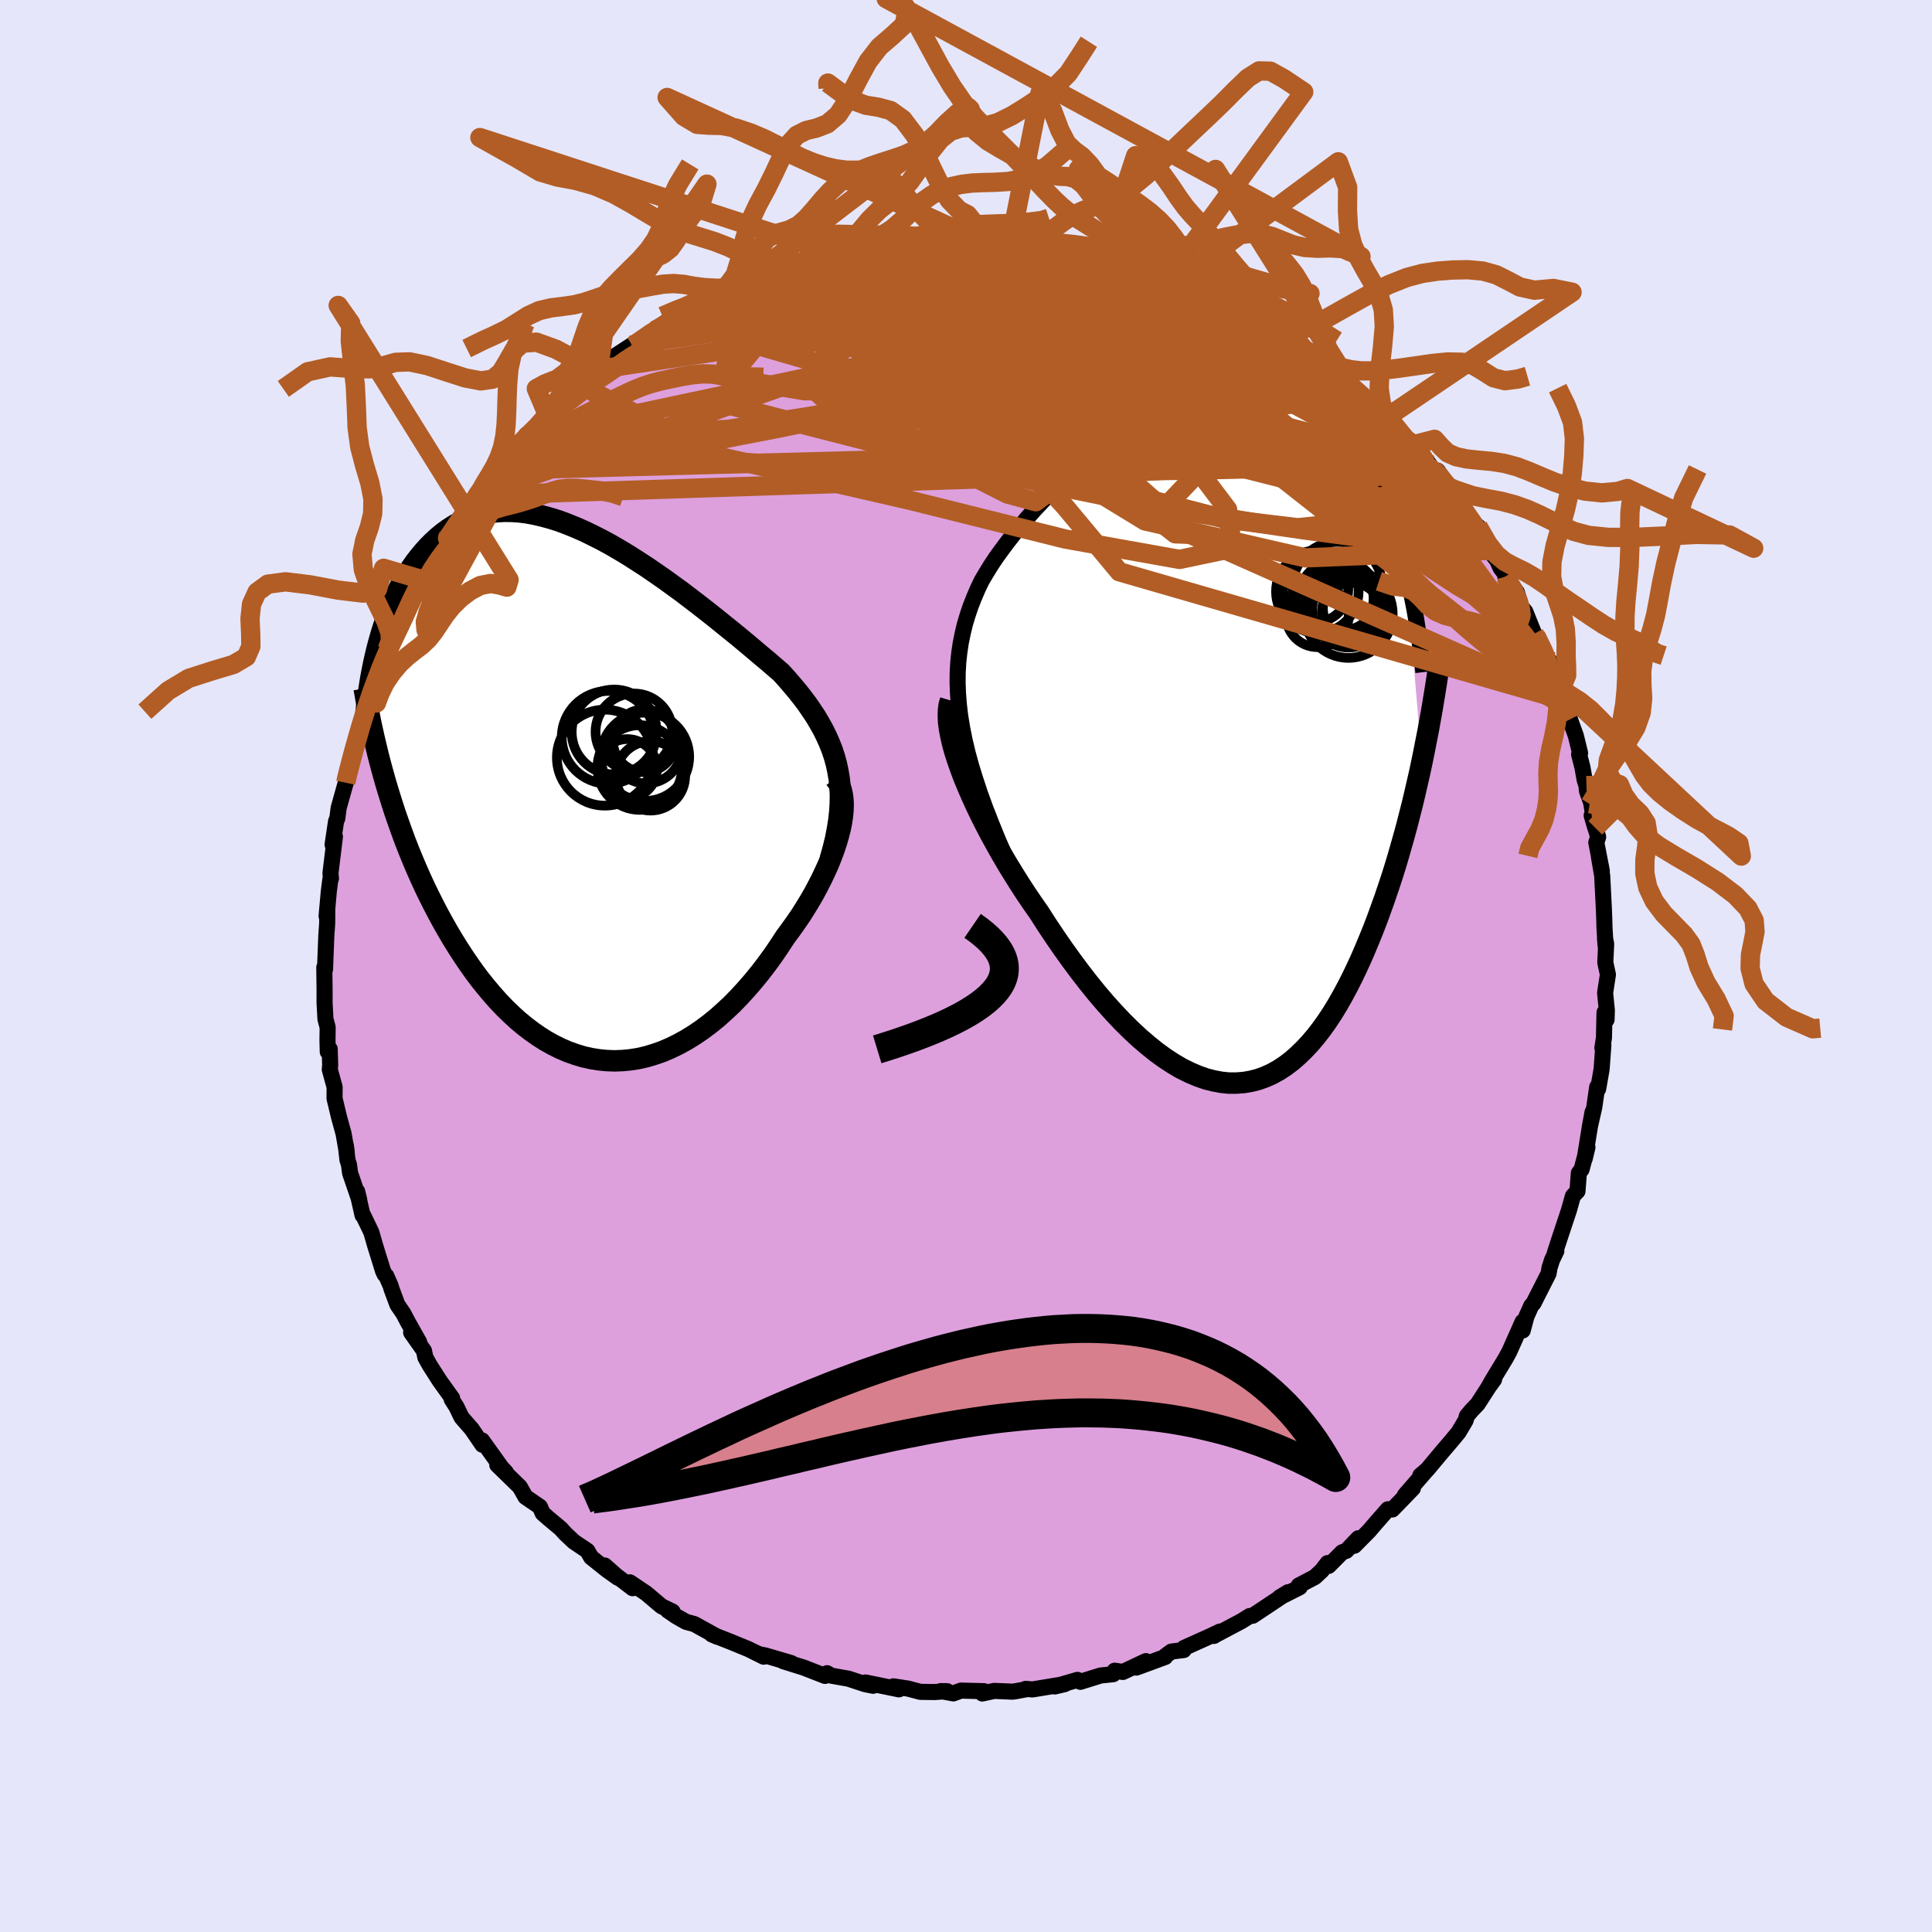 <svg xmlns="http://www.w3.org/2000/svg" width="500" height="500" viewBox="-100 -100 200 200"><defs><clipPath id="c"><path d="m25.95-2.28-.16-.76-.2-.74-.24-.73-.28-.71-.31-.7-.34-.69-.38-.68-.4-.68-.44-.66-.46-.67-.49-.65-.52-.66-.54-.64-.56-.65-.58-.64-.65-.56-.67-.58-.71-.59-.73-.62-.75-.63-.78-.65-.81-.66-.82-.66-.84-.68-.86-.68-.87-.68-.89-.68-.89-.68-.91-.66-.91-.66-.92-.64-.92-.63-.93-.6-.92-.59-.93-.56-.91-.53-.92-.5-.91-.46-.9-.44-.89-.39-.88-.36-.86-.32-.86-.27-.84-.23-.82-.19-.81-.15-.79-.1-.77-.05-.76-.01-.73.04-.71.08-.7.13-.67.17-.65.21-.63.25-.61.29-.58.33-.57.37-.54.4-.52.43-.5.46-.48.48-.46.51-.45.54-.42.54-.4.57-.39.6-.37.61-.36.64-.33.66-.32.68-.3.69-.29.72-.27.73-.25.74-.24.75-.22.77-.21.78-.19.79 1.1 13.26.3.99.31.99.32.99.34.98.35.98.36.98.38.97.39.96.41.96.42.95.43.94.45.92.46.92.47.9.49.9.5.88.52.88.54.87.55.85.57.84.58.82.6.8.62.77.63.75.64.72.66.69.68.66.69.63.7.58.72.55.73.51.74.47.75.42.77.38.77.33.79.28.79.24.8.18.81.13.81.08.82.03.82-.03.83-.08.82-.13.83-.19.83-.25.83-.29.82-.35.82-.4.82-.45.81-.5.81-.55.79-.59.79-.64.77-.69.77-.72.75-.77.73-.8.72-.83.71-.87.68-.89.67-.92.64-.94.62-.95.54-.73.52-.73.51-.74.48-.76.46-.75.44-.76.41-.77.39-.76.36-.76.34-.75.3-.75.28-.74.24-.72.21-.71.18-.7"/></clipPath><clipPath id="b"><path d="m-25.59-1.42-.2-1.22-.14-1.18-.09-1.15-.04-1.11.01-1.07.06-1.05.11-1.02.15-1 .2-.98.23-.96.28-.93.31-.92.36-.91.38-.89.42-.87.45-.76.48-.78.53-.8.58-.8.61-.82.65-.83.69-.84.72-.84.75-.85.79-.84.81-.84.83-.84.86-.82.88-.81.9-.8.91-.77.93-.76.93-.72.95-.7.95-.66.95-.63.96-.59.96-.55.95-.51.95-.46.94-.42.94-.36.93-.32.91-.26.91-.21.89-.15.87-.1.86-.05.84.01.82.07.81.11.78.18.76.22.74.28.72.33.7.38.67.42.65.47.63.51.61.55.59.58.56.62.55.65.52.68.51.69.48.73.47.75.45.79.43.82.41.84.4.87.37.89.36.91.35.94.32.95.31.98.3.99.27 1 .27 1.02 1.69 20.05-.23 1.08-.25 1.09-.25 1.09-.26 1.09-.28 1.1-.28 1.1-.3 1.1-.31 1.09-.31 1.09-.33 1.09-.34 1.08-.36 1.08-.36 1.06-.38 1.06-.38 1.05-.4 1.04-.42 1.04-.43 1.03-.44 1.02-.46 1-.47.98-.49.96-.5.93-.52.91-.53.87-.55.83-.57.8-.58.75-.6.71-.62.66-.63.61-.64.56-.67.51-.67.44-.7.39-.71.32-.72.26-.74.19-.75.13-.77.06h-.78l-.79-.08-.8-.15-.82-.21-.82-.29-.84-.36-.85-.42-.85-.5-.86-.56-.87-.63-.87-.7-.88-.75-.88-.82-.89-.88-.88-.93-.89-.99-.88-1.03-.88-1.09-.87-1.12-.87-1.17-.86-1.2-.85-1.23-.84-1.26-.82-1.28-.68-.97-.67-.99-.65-1-.64-1.02-.62-1.01-.6-1.02-.58-1.03-.56-1.02-.53-1.01-.51-1.01-.48-1-.45-.99-.42-.97-.39-.94-.35-.93"/></clipPath><filter id="a"><feTurbulence baseFrequency=".05" numOctaves="3" result="noise" type="noise"/><feDisplacementMap in="SourceGraphic" in2="noise" scale="2"/></filter></defs><rect width="100%" height="100%" x="-100" y="-100" fill="#E6E6FA"/><path fill="plum" stroke="#000" stroke-linejoin="round" stroke-width="1.667" d="m66.18-.37.27 1.26-.29 1.9.18 1.79-.03.98-.21-.75-.06 2.61-.16 1.06.1-.3-.18 2.48-.36 2.07-.1-.2-.3 2.08-.47 2.08.29-1.56-.29 1.6-.52 3.21.28-1.17-.6 2.27-.29.4-.14 1.87-.47.5-.42 1.49-.87 2.62-.44 1.34-.16.51.17-.26-.44.91-.27.85-.09.56-1.56 3.08-.23.25-.5 1.11-.39 1.46-.01-.9-1.38 3.1-.4.73-1.34 2.21-.42.74.59-.81-.23.26-1.47 2.28-.63.66-.49.58-.13.46-.73 1.23-.77.93-1 1.17-1.47 1.76-.72.61.66-.56-2.26 2.6.83-.71-2.12 2.19-.47-.02-1.35 1.54-.58.68-1.53 1.55.4-.77-1.24 1.3-.43.15-1.4 1.41-.11-.29-.61.79-.71.66-1.66.87.1.18-2.1 1.06.88-.54-1.02.68-2.63 1.75-.31.03-.87.54-2.85 1.51.02.01.61-.45-.92.44-2.8 1.26-.02.21-1.28.16-.61.45-.03.11-2.99 1.1.99-.67-2.38 1.12-.85-.13-.15.36-1.31.14-2.09.65-.3-.2-2.34.68 1.02-.24-3.34.55-.7-.06-.03.06-1.1.2-.26.03-1.86-.08-1.24.27.17-.24-2.38-.06-.79.29-1.29-.24.64.01-1.29.09-1.48-.02-1.29-.34-1.49-.23.57.31-3.46-.71.78.34-.81-.16-1.73-.57-1.81-.32-.41-.25-.21.28-2.21-.86-2.14-.67.85.2-2.66-.78-.69-.14-.57-.27 1.07.53-1.57-.78-1.9-.78-1.91-.75.58.25-2.39-1.32-.86-.23-1-.57-.89-.61.5.12-1.14-.55-1.57-1.33-1.71-1.15.29.61-1.69-1.29-1.2-1.06 1.37 1.27-1.14-.81-1.64-1.31-.38-.67-1.41-.95-.88-.83-.47-.52-1.28-1.07-.59-.52-.29-.67-1.49-1.02-.59-1.04-2.33-2.27.89.76-.65-.71.1.09-1.92-2.68.04.45-1.11-1.63-1.05-1.2-.53-1.1-.49-.77.04-.13-1.28-1.78-1.06-1.66-.43-.78-.14-.68-1.33-1.89.83.99-1.15-2.04-.49-.93-.61-.89-.6-1.61-.1-.35-.46-1.04-.17-.16-.16-.35-.83-2.67-.38-1.33-.87-1.8-.04.04-.56-2.47.22.88-.95-2.78-.11-.84-.16-.52-.17-1.5.09.65-.32-1.85-.47-1.71-.47-1.96.01-1.16-.5-1.82.04-.46-.05-1.67-.2.29-.03-1.21.02-1.32-.23-.86-.09-1.65V2.27l-.03-2.12.08.18.01-.36.12-3.1.09-1.28.01-1.58-.07.83.23-2.58.16-1.23.06-.09-.05-.55.46-3.78-.24.82.36-2.42.13-.3.14-1.08.73-2.6.13-.65.17-.82-.04.63.65-3.03.07-.38.75-1.82.34-1.87.3-.7-.13 1.05.35-2.03.49-1.04 1.03-2.32.19-.82.7-1.54-.14.65.51-.73.78-1.75-.19-.24 1.22-2.15-.15.13.89-1.59 1-1.57.85-1.82.88-1.21-.22.48-.19.53.68-1.46 1.67-2.44 1.03-1.25.57-.51-.14-.07 2.04-2.71-.65.7.25-.16 2.57-2.84-.64.58 1.02-.99.17-.17.65-.43 1.41-1.73.47-.3.49-.67 1.73-1.16.89-.85.75-.6.88-1.11.48-.29 1.43-1.16-.63.39 2.23-1.45.43-.14-.3.21 2.29-1.61 1.07-.82 2.21-1.19-.3.59 1.14-.8.89-.49-.5.12 1.88-.92 1.72-.69.73-.5.86-.22.58-.4 1.11-.45.6-.06 3.2-1.16.15.19.73-.4.55-.07.84-.27.63-.11 2.46-.66-.7.35 1.64-.57 1.86-.11.41-.14.73-.28 1.54.03 2.05-.2-.48.19 2.12-.16.48-.27.73-.04 2.47.1-.83.01.88-.01 2.69.14 1.3.12 1.11.05 1.69.47.24-.22 1.24.1.34.36.59.06 1.42.13.61.31 1.1.03 1.71.65-.42-.42 2.38.62 1.65.72.18-.06.26.37 2.87.86-.32.07.3.03.47.1.66.51 1.25.32 2.1.85.89.61 1.78 1.22-1.51-1.04 1.86 1.05 1.18.52 2.34 1.44-.48-.23.6.32 2.01 1.67-.79-.65 2.46 1.69.78.58 1.39 1.15-.07-.26.72.83.92 1.09.5.21 1.29 1.32.9.64.93.81.18.32 1.53 1.6-.03.26 1.3 1.25.62.7.4.7.44-.04 1.19 1.7.47.73-.23-.21.94 1.37 1.32 1.93.29.38.21-.13 1.17 2.48.82 1.05.35.78.67.86-.18.03 1.19 1.61.48 1.54.4.48.92 2.29.18.21 1.13 2.28.25.26.87 2.51-.74-1.37.88 2.28.38.55.09.15.66 1.99.61 1.69.44 1.8-.1.14.35 1.36.22 1.26.19.61.05.55.43 1.18.43 2.63-.37-1.27.67 2.22-.19.58.57 2.93-.31-1.52.35 2.04.17 3.38.04 1.02.03 1.05.11 1.77-.06-.79.12.61-.09 1.92.27 1.26" filter="url(#a)"/><path fill="#fff" d="m-25.59-1.42-.2-1.22-.14-1.18-.09-1.15-.04-1.11.01-1.07.06-1.05.11-1.02.15-1 .2-.98.23-.96.28-.93.31-.92.36-.91.38-.89.42-.87.45-.76.48-.78.53-.8.58-.8.61-.82.65-.83.69-.84.72-.84.75-.85.79-.84.81-.84.83-.84.86-.82.88-.81.9-.8.91-.77.93-.76.93-.72.95-.7.95-.66.95-.63.96-.59.96-.55.95-.51.95-.46.94-.42.94-.36.93-.32.91-.26.91-.21.89-.15.87-.1.86-.05.84.01.82.07.81.11.78.18.76.22.74.28.72.33.7.38.67.42.65.47.63.51.61.55.59.58.56.62.55.65.52.68.51.69.48.73.47.75.45.79.43.82.41.84.4.87.37.89.36.91.35.94.32.95.31.98.3.99.27 1 .27 1.02 1.69 20.05-.23 1.08-.25 1.09-.25 1.09-.26 1.09-.28 1.1-.28 1.1-.3 1.1-.31 1.09-.31 1.09-.33 1.09-.34 1.08-.36 1.08-.36 1.06-.38 1.06-.38 1.05-.4 1.04-.42 1.04-.43 1.03-.44 1.02-.46 1-.47.98-.49.96-.5.93-.52.91-.53.87-.55.83-.57.8-.58.75-.6.71-.62.66-.63.61-.64.56-.67.51-.67.44-.7.39-.71.32-.72.26-.74.19-.75.13-.77.06h-.78l-.79-.08-.8-.15-.82-.21-.82-.29-.84-.36-.85-.42-.85-.5-.86-.56-.87-.63-.87-.7-.88-.75-.88-.82-.89-.88-.88-.93-.89-.99-.88-1.03-.88-1.09-.87-1.12-.87-1.17-.86-1.2-.85-1.23-.84-1.26-.82-1.28-.68-.97-.67-.99-.65-1-.64-1.02-.62-1.01-.6-1.02-.58-1.03-.56-1.02-.53-1.01-.51-1.01-.48-1-.45-.99-.42-.97-.39-.94-.35-.93" filter="url(#a)" transform="translate(25.19 -23.24)"/><path fill="#fff" d="m25.95-2.28-.16-.76-.2-.74-.24-.73-.28-.71-.31-.7-.34-.69-.38-.68-.4-.68-.44-.66-.46-.67-.49-.65-.52-.66-.54-.64-.56-.65-.58-.64-.65-.56-.67-.58-.71-.59-.73-.62-.75-.63-.78-.65-.81-.66-.82-.66-.84-.68-.86-.68-.87-.68-.89-.68-.89-.68-.91-.66-.91-.66-.92-.64-.92-.63-.93-.6-.92-.59-.93-.56-.91-.53-.92-.5-.91-.46-.9-.44-.89-.39-.88-.36-.86-.32-.86-.27-.84-.23-.82-.19-.81-.15-.79-.1-.77-.05-.76-.01-.73.04-.71.08-.7.13-.67.17-.65.21-.63.25-.61.29-.58.33-.57.37-.54.4-.52.43-.5.46-.48.48-.46.51-.45.54-.42.54-.4.57-.39.6-.37.61-.36.64-.33.66-.32.68-.3.69-.29.72-.27.73-.25.74-.24.75-.22.77-.21.78-.19.79 1.1 13.26.3.99.31.99.32.99.34.98.35.98.36.98.38.97.39.96.41.96.42.95.43.94.45.92.46.92.47.9.49.9.5.88.52.88.54.87.55.85.57.84.58.82.6.8.62.77.63.75.64.72.66.69.68.66.69.63.7.58.72.55.73.51.74.47.75.42.77.38.77.33.79.28.79.24.8.18.81.13.81.08.82.03.82-.03.83-.08.82-.13.83-.19.83-.25.83-.29.82-.35.82-.4.82-.45.81-.5.81-.55.79-.59.79-.64.77-.69.77-.72.75-.77.73-.8.72-.83.71-.87.68-.89.67-.92.64-.94.62-.95.54-.73.52-.73.51-.74.48-.76.46-.75.44-.76.41-.77.39-.76.36-.76.34-.75.3-.75.28-.74.24-.72.21-.71.18-.7" filter="url(#a)" transform="translate(-39.2 -17.84)"/><g fill="none" stroke="#000" transform="translate(25.19 -23.24)"><path stroke-linejoin="round" stroke-width="1.667" d="m-20.25 13.87-.84-1.86-.76-1.76-.69-1.69-.63-1.61-.56-1.54-.49-1.48-.44-1.42-.37-1.36-.31-1.31-.25-1.26-.2-1.22-.14-1.18-.09-1.15-.04-1.11.01-1.07.06-1.05.11-1.02.15-1 .2-.98.23-.96.28-.93.31-.92.36-.91.38-.89.42-.87.45-.76.48-.78.53-.8.58-.8.61-.82.65-.83.69-.84.72-.84.75-.85.79-.84.81-.84.83-.84.86-.82.88-.81.9-.8.91-.77.93-.76.93-.72.95-.7.95-.66.95-.63.96-.59.96-.55.95-.51.95-.46.94-.42.94-.36.93-.32.91-.26.91-.21.89-.15.87-.1.86-.05.84.01.82.07.81.11.78.18.76.22.74.28.72.33.7.38.67.42.65.47.63.51.61.55.59.58.56.62.55.65.52.68.51.69.48.73.47.75.45.79.43.82.41.84.4.87.37.89.36.91.35.94.32.95.31.98.3.99.27 1 .27 1.02.24 1.04.24 1.04.21 1.06.21 1.06.19 1.08.17 1.08.16 1.09.15 1.1.14 1.1.13 1.11" filter="url(#a)"/><path stroke-linejoin="round" stroke-width="2.222" d="m-26.79-4.25-.14.47-.07.52-.02.59.03.65.09.7.14.74.18.79.23.83.28.87.31.89.35.93.39.94.42.97.45.99.48 1 .51 1.01.53 1.01.56 1.02.58 1.03.6 1.02.62 1.01.64 1.02.65 1 .67.99.68.97.82 1.28.84 1.26.85 1.23.86 1.2.87 1.17.87 1.12.88 1.09.88 1.03.89.99.88.93.89.88.88.82.88.75.87.7.87.63.86.56.85.5.85.42.84.36.82.29.82.21.8.15.79.08h.78l.77-.06.75-.13.74-.19.72-.26.71-.32.7-.39.67-.44.67-.51.64-.56.63-.61.62-.66.6-.71.58-.75.57-.8.55-.83.53-.87.52-.91.5-.93.49-.96.47-.98.46-1 .44-1.02.43-1.03.42-1.04.4-1.04.38-1.05.38-1.06.36-1.06.36-1.08.34-1.08.33-1.09.31-1.09.31-1.09.3-1.1.28-1.1.28-1.1.26-1.09.25-1.09.25-1.09.23-1.08.22-1.08.21-1.07.21-1.06.19-1.05.19-1.05.17-1.03.17-1.03.16-1.02.15-1 .14-1" filter="url(#a)"/><circle cx="11.192" cy="-13.002" r="3.234" clip-path="url(#b)" filter="url(#a)"/><circle cx="11.177" cy="-15.517" r="4.274" clip-path="url(#b)" filter="url(#a)"/><circle cx="13.262" cy="-16.022" r="4.644" clip-path="url(#b)" filter="url(#a)"/><circle cx="14.752" cy="-13.297" r="3.116" clip-path="url(#b)" filter="url(#a)"/><circle cx="13.407" cy="-14.807" r="3.596" clip-path="url(#b)" filter="url(#a)"/><circle cx="11.012" cy="-15.737" r="3.368" clip-path="url(#b)" filter="url(#a)"/><circle cx="15.092" cy="-13.757" r="3.332" clip-path="url(#b)" filter="url(#a)"/><circle cx="13.352" cy="-14.682" r="4.14" clip-path="url(#b)" filter="url(#a)"/><circle cx="14.392" cy="-13.492" r="3.764" clip-path="url(#b)" filter="url(#a)"/><circle cx="14.397" cy="-13.237" r="4.582" clip-path="url(#b)" filter="url(#a)"/></g><g fill="none" stroke="#000" transform="translate(-39.2 -17.84)"><path stroke-linejoin="round" stroke-width="2.222" d="m25.15 6.76.3-1.07.25-1.02.19-.99.15-.94.1-.91.05-.87.01-.85-.04-.82-.08-.8-.13-.77-.16-.76-.2-.74-.24-.73-.28-.71-.31-.7-.34-.69-.38-.68-.4-.68-.44-.66-.46-.67-.49-.65-.52-.66-.54-.64-.56-.65-.58-.64-.65-.56-.67-.58-.71-.59-.73-.62-.75-.63-.78-.65-.81-.66-.82-.66-.84-.68-.86-.68-.87-.68-.89-.68-.89-.68-.91-.66-.91-.66-.92-.64-.92-.63-.93-.6-.92-.59-.93-.56-.91-.53-.92-.5-.91-.46-.9-.44-.89-.39-.88-.36-.86-.32-.86-.27-.84-.23-.82-.19-.81-.15-.79-.1-.77-.05-.76-.01-.73.04-.71.08-.7.13-.67.17-.65.21-.63.25-.61.29-.58.33-.57.37-.54.4-.52.43-.5.46-.48.48-.46.51-.45.54-.42.54-.4.57-.39.6-.37.61-.36.64-.33.66-.32.68-.3.69-.29.72-.27.73-.25.74-.24.75-.22.77-.21.78-.19.79-.18.8-.16.8-.15.81-.13.82-.13.82-.11.83-.09.83-.09.83-.07.84-.06.84" filter="url(#a)"/><path stroke-linejoin="round" stroke-width="2.222" d="m25.63-1.59.27.34.21.4.17.45.11.48.07.53.02.56-.02.59-.06.62-.1.65-.14.67-.18.7-.21.71-.24.72-.28.74-.3.75-.34.75-.36.76-.39.76-.41.77-.44.76-.46.75-.48.76-.51.74-.52.73-.54.73-.62.95-.64.94-.67.92-.68.89-.71.87-.72.83-.73.8-.75.77-.77.72-.77.69-.79.64-.79.59-.81.55-.81.5-.82.45-.82.4-.82.35-.83.29-.83.25-.83.19-.82.13-.83.08-.82.03-.82-.03-.81-.08-.81-.13-.8-.18-.79-.24-.79-.28-.77-.33-.77-.38-.75-.42-.74-.47-.73-.51-.72-.55-.7-.58-.69-.63-.68-.66-.66-.69-.64-.72-.63-.75-.62-.77-.6-.8-.58-.82-.57-.84-.55-.85-.54-.87-.52-.88-.5-.88-.49-.9-.47-.9-.46-.92-.45-.92-.43-.94-.42-.95-.41-.96-.39-.96-.38-.97-.36-.98-.35-.98-.34-.98-.32-.99-.31-.99-.3-.99-.28-.99-.27-.99-.26-1-.24-.99-.23-.99-.22-.99-.21-.98-.2-.99-.18-.98-.17-.98" filter="url(#a)"/><circle cx="6.537" cy="-1.839" r="3.59" clip-path="url(#c)" filter="url(#a)"/><circle cx="4.822" cy="-6.399" r="3.972" clip-path="url(#c)" filter="url(#a)"/><circle cx="5.432" cy="-2.704" r="4.384" clip-path="url(#c)" filter="url(#a)"/><circle cx="1.817" cy="-3.729" r="4.968" clip-path="url(#c)" filter="url(#a)"/><circle cx="2.777" cy="-6.384" r="4.396" clip-path="url(#c)" filter="url(#a)"/><circle cx="5.972" cy="-3.819" r="4.572" clip-path="url(#c)" filter="url(#a)"/><circle cx="6.102" cy="-4.759" r="3.698" clip-path="url(#c)" filter="url(#a)"/><circle cx="5.902" cy="-5.479" r="3.254" clip-path="url(#c)" filter="url(#a)"/><circle cx="2.157" cy="-5.829" r="4.804" clip-path="url(#c)" filter="url(#a)"/><circle cx="4.137" cy="-2.584" r="3.066" clip-path="url(#c)" filter="url(#a)"/></g><g fill="none" stroke="#B25D25" stroke-linejoin="round" stroke-width="2"><path d="m23.32-70.21 1.4.48 1.44.65 1.22.63.97.53.82.45.74.4.64.35.48.28.21.15h-.09l-.46-.19-.88-.41-1.34-.65-1.77-.88-2.11-1.1" filter="url(#a)"/><path d="m29.69-67.2 1.19.62.78.53.3.33-.06.2-.36.11h-.68l-1.1-.14-1.61-.33-2.26-.56-2.97-.83-3.64-1.07-4.26-1.33-4.87-1.57-5.66-1.86" filter="url(#a)"/><path d="m-4.12-75.03.43.13 1.33.13 1.71.22 1.96.35 2.15.47 2.35.57 2.56.65 2.74.72 2.84.76 2.82.78 2.68.76 2.49.71 2.31.67 2.15.63 2.08.6 2.15.66" filter="url(#a)"/><path d="m14.87-73.43 1.99.62 1.52.6 1.33.6 1.33.64 1.33.66 1.3.66 1.27.65 1.29.66 1.33.68 1.37.7 1.35.68 1.23.63 1 .52.74.36.45.2.2.05-.05-.11-.4-.34m1.1.84 1.87 1.33 1.37 1.08 1.13.97 1.02.94 1.01.99 1.03 1.01 1.04 1.02 1.02.98.95.9.83.79.68.65.49.49.28.3.05.06-.22-.24-.51-.58m-62.17-19.63.92-.24 1.24-.25 1.37-.24 1.42-.23 1.42-.21 1.37-.21 1.28-.19 1.15-.16.97-.12.72-.08.39-.03.02.01-.38.02-.81.04" filter="url(#a)"/><path d="m34.55-64.13 1.79 1.25 1.09.81.67.55.37.38.16.28-.01.2-.16.1-.37-.02-.62-.19-.95-.39-1.34-.61-1.75-.86-2.21-1.12-2.7-1.4-3.21-1.7-3.71-2-4.26-2.3m-32.92-1.92.9-.24 1.13-.24 1.23-.23 1.28-.2 1.33-.2 1.34-.18 1.33-.16 1.28-.14 1.19-.12 1.06-.1.89-.09.73-.08.54-.06.35-.04.14-.01-.1.02-.34.05-.61.07-.96.08-1.42.08-1.93.1m46.97 15.71.69.5.79.69.69.64.53.56.38.49.2.39.02.27-.18.13-.39-.04-.61-.19-.83-.36-1.07-.53-1.34-.71-1.65-.89-1.96-1.1-2.31-1.32-2.68-1.56-3.07-1.81-3.47-2.06-3.85-2.33-4.26-2.67m39.45 30.64.84 1.39.47 1.07.25.85.08.66-.12.42-.36.16-.64-.15-.93-.49-1.24-.82-1.5-1.12-1.76-1.39-2.02-1.66-2.3-1.93-2.62-2.25-3.01-2.64-3.44-3.09-3.88-3.56-4.36-4.03-4.8-4.46-5.17-4.88" filter="url(#a)"/><path d="m-6.17-74.83 1.42-.06 1.23.06 1.43.1 1.6.15 1.74.21 1.83.27 1.94.33 2.04.36 2.13.39 2.13.4 2.04.4 1.9.38 1.71.36 1.53.33 1.34.29 1.13.22.82.11h.48l.2-.07" filter="url(#a)"/><path d="m-17.01-72.79.45.03.89-.12 1.24-.14 1.54-.15 1.79-.14 1.96-.13 2.07-.12 2.12-.11 2.13-.1 2.07-.1 1.98-.08 1.85-.06 1.7-.05 1.49-.04 1.26-.04 1-.05.74-.03m15.3 4.33 1.58.73.95.58.5.39.24.28.11.26-.06.25-.31.21-.64.14-.99.07-1.37-.02-1.73-.09-2.14-.19-2.58-.3-3.07-.42-3.6-.55-4.14-.69-4.67-.83-5.2-.95-5.82-1.07m41.58 6.85.01.08.66.52.94.72 1.05.79 1.08.81 1.03.78.9.7.73.6.57.49.43.38.3.27.14.13-.06-.04-.33-.26-.67-.51-1.05-.8-1.42-1.09-1.74-1.4m-46.49-11.26 1.43-.11 1.28-.12 1.43-.09 1.6-.07 1.64-.03 1.61-.03 1.53-.03 1.43-.03 1.3-.02 1.12-.01.88.01.56-.01.17-.03-.33-.07m53.88 40.58.36.65.4.84.2.58-.06.21-.3-.18-.52-.56-.74-.91-.98-1.28-1.27-1.69-1.6-2.17-2.01-2.77-2.46-3.47-2.91-4.22-3.33-4.95" filter="url(#a)"/><path d="m32.73-65.47.85.59.92.69.9.65.86.64.76.58.6.49.42.41.26.32.1.25-.03.17-.18.09-.35-.02-.53-.13-.75-.27-1.01-.42-1.3-.59-1.61-.79-1.95-.99-2.31-1.2-2.66-1.4-3.01-1.58-3.34-1.77-3.67-2.01m40.13 31.45.78 1.33.28.95-.07.62-.4.33-.74.02-1.14-.35-1.57-.75-2.03-1.18-2.48-1.62L45.53-43l-3.37-2.43-3.83-2.82-4.33-3.2-4.92-3.63-5.58-4.15-6.36-4.73-7.3-5.34" filter="url(#a)"/><path d="m35.34-63.48.23.11 1.08.78 1.19.92 1.09.89.97.84.89.82.85.79.79.73.69.62.55.48.35.29.09.08-.19-.16-.52-.43-.85-.75-1.17-1.09m4.7 4.41-.03.47-.51.59-1.3.49-2.17.38-3.06.29-4 .25-4.96.19-5.95.15-6.95.1-7.97.03-9.02-.08-10.09-.25-11.13-.47-12.1-.79m57.73-17.09 1.58.73.97.57.54.38.3.26.16.22-.01.19-.28.13-.65.03-1.08-.09-1.5-.21-1.92-.34-2.32-.46-2.77-.61-3.3-.79-3.9-.97L5.88-72l-5-1.35m-5.48-1.49 1.47-.16.93-.11.7-.02.5.05.32.11.13.17-.1.24-.42.31-.84.37-1.33.44-1.88.51-2.46.59-3.07.7-3.66.81-4.17.91-4.55.92" filter="url(#a)"/><path d="m56.01-40.34.11.42.22.69-.01.58-.29.31-.61.01-.94-.35-1.31-.74-1.72-1.19-2.19-1.68-2.69-2.19-3.18-2.68-3.71-3.17-4.25-3.64-4.82-4.1-5.38-4.59-6.01-5.18" filter="url(#a)"/><path d="m46.05-53.89.89.96.37.64.02.46-.28.36-.56.3-.86.23-1.17.16-1.48.08-1.83-.01-2.19-.11-2.59-.22-3-.36-3.44-.52-3.89-.68-4.37-.85-4.85-1-5.33-1.16-5.79-1.32-6.23-1.49-6.67-1.73-7.17-2-7.79-2.26m55.49-.74 1.02.96.24.56-.17.51-.72.44-1.38.31-2.07.19-2.77.09-3.46.02-4.15-.06-4.85-.15-5.58-.28-6.37-.45-7.23-.6-8.21-.73-9.35-.76" filter="url(#a)"/><path d="m39.18-60.71.1.07.24.38.15.41-.04.31-.29.18-.64.01-1.04-.18-1.51-.39-2.01-.6-2.57-.84-3.14-1.1-3.72-1.39-4.28-1.69-4.84-1.97-5.46-2.25-6.08-2.5m48.45 26.5.08.31-.22.5-.63.6-1.18.44-1.79.17-2.42-.08-3.05-.28-3.69-.43-4.37-.58-5.08-.74-5.83-.94-6.58-1.19-7.33-1.48-8.11-1.81-8.91-2.15-9.72-2.49-10.53-2.76m-5.34-7.13 1.38-.77 1.59-.58 1.65-.44 1.81-.41 2.06-.44 2.34-.46 2.63-.5 2.84-.51 2.96-.49 3.01-.49 3.01-.46 3-.45 2.96-.44 2.87-.42 2.74-.38 2.53-.33 2.34-.3m-38.44 5.86.26.14.85-.28 1.15-.39 1.44-.44 1.69-.48 1.88-.48 1.99-.47 2.07-.43 2.12-.41 2.17-.39 2.19-.38 2.16-.37 2.08-.33 1.97-.31 1.85-.28 1.74-.26 1.65-.23 1.56-.23 1.46-.21 1.35-.2 1.24-.17 1.07-.1" filter="url(#a)"/><path d="m51.18-47.69.88 1.27.49.7.33.57.2.49.02.29-.23-.01-.5-.35-.81-.68-1.13-1.01-1.48-1.37-1.86-1.79-2.24-2.24-2.64-2.75-3.04-3.28-3.55-3.91M15.29-73.01l.47-.04 1.24.33 1.26.42 1.11.4.93.35.78.31.57.22.38.15.17.07-.04-.01-.28-.1-.61-.23-1.11-.41-1.97-.71" filter="url(#a)"/><path d="m43.44-56.88.62.63.34.54.11.45-.18.28-.53.07-.9-.18-1.29-.43-1.72-.67-2.19-.92-2.71-1.17-3.27-1.45-3.89-1.72-4.53-2.03-5.15-2.38-5.69-2.75-6.23-3.13M-2-75.27h1.03l1.02.04.94.04 1 .05 1.05.08.98.09.79.1.53.11.23.1-.08.1-.37.11-.64.12-.91.13-1.2.14-1.52.15-1.85.16-2.23.17-2.63.19-3.05.19-3.44.15" filter="url(#a)"/><path d="m6.35-74.9 1.15.25.66.11.43.13.24.16.09.2-.08.22-.3.26-.55.29-.84.33-1.16.38-1.53.43-1.94.48-2.41.53-2.9.58-3.39.6-3.87.6-4.33.58-4.83.57-5.41.61" filter="url(#a)"/><path d="m-34.62-64.26.59-.17 1.35-.5 2.08-.75 2.55-.82 2.81-.74 2.96-.65 3.08-.6 3.22-.59 3.38-.63 3.53-.66 3.6-.69 3.6-.66 3.54-.62 3.44-.57 3.35-.54m8.79.64 1.23.54 1.1.52 1.29.62 1.4.69 1.39.7 1.37.7 1.4.71 1.45.73 1.46.73 1.36.68 1.11.55.75.36.37.13.01-.1m15.43 14.01.62.48.7.87.64.91.61.9.6.89.56.81.46.66.31.46.13.22-.09-.08-.32-.44-.57-.84-.88-1.28-1.24-1.71" filter="url(#a)"/><path d="m1.25-75.21 2.16.15 1.69.18 1.48.21 1.36.23 1.24.23 1.18.25 1.15.25 1.13.26 1.11.26 1.08.24 1.03.23.97.22.88.21.77.19.61.16.4.1.13.03-.18-.06-.51-.18-.89-.28-1.21-.35-1.42-.39m7.91 2.86 1.44.52 1.6.77 1.46.83 1.3.79 1.24.76 1.24.76 1.25.76 1.18.72 1.01.62.78.5.5.33.18.1-.24-.17-.6-.41M59-34.18l.77 1.59.37.98.11.62-.08.38-.22.21-.33.1-.48-.01-.64-.14-.86-.33-1.08-.59-1.34-.88-1.58-1.2-1.8-1.51-2.04-1.82-2.27-2.13-2.54-2.44-2.83-2.77L39-47.25l-3.51-3.48-3.88-3.85-4.25-4.22-4.58-4.59-4.93-4.99" filter="url(#a)"/><path d="m13.58-73.66 1.3.48 1.47.61 1.85.87 2.08 1.1 2.18 1.27 2.28 1.37 2.34 1.46 2.37 1.5 2.39 1.55 2.4 1.58 2.45 1.61 2.48 1.62 2.42 1.57 2.25 1.45" filter="url(#a)"/><path d="m24.57-69.89 1.36.77.34.72-.54.66-1.24.68-1.83.8-2.43.95-3.13 1.08-3.92 1.16-4.75 1.25-5.58 1.33-6.41 1.45-7.28 1.59-8.21 1.71-9.15 1.77-10.18 1.86" filter="url(#a)"/><path d="m35.34-63.48.18.06.91.63.89.66.68.55.46.44.3.36.16.29.03.23-.1.15-.28.03-.5-.1-.75-.25-1.05-.42-1.37-.61-1.72-.81-2.09-1.04-2.46-1.25-2.83-1.46-3.2-1.68-3.58-1.91-4.01-2.15" filter="url(#a)"/><path d="m-14.11-73.45 1.64-.32 1.38-.04 1.65.05 1.94.13 2.14.21 2.32.3 2.46.37 2.57.43 2.65.48 2.7.51 2.71.54 2.71.55 2.66.55 2.59.54 2.52.52 2.48.51 2.42.5 2.31.5 2.03.45" filter="url(#a)"/><path d="m14.87-73.43 2.01.64 1.59.66 1.46.7 1.49.77 1.54.82 1.53.84 1.54.85 1.55.87 1.61.89 1.65.9 1.6.88 1.46.8 1.24.67 1.02.54.84.42.67.35" filter="url(#a)"/><path d="m14.87-73.43 1.94.58 1.34.47 1.04.39.92.36.82.33.7.27.61.25.57.24.54.24.5.23.38.21.2.15-.04.07-.31-.03-.57-.11-.84-.19-1.12-.29-1.42-.39-1.73-.52-2.04-.65-2.31-.78-2.61-.95m-15.56-1.48.47.14 1.44.18 1.91.29 2.21.44 2.46.58 2.69.7 2.94.79 3.15.87 3.24.9 3.19.91 3.02.87 2.81.81 2.61.76 2.42.67" filter="url(#a)"/><path d="m8.28-74.65.96.17.84.22.91.22 1.02.23 1.07.24 1.1.24 1.08.26 1.04.26.93.24.77.22.57.18.31.12.03.04-.26-.03-.56-.12-.83-.19-1.08-.25-1.31-.32-1.55-.38-1.81-.51m21.22 8.34.91.66 1.1.9 1.2.99 1.29 1.09 1.31 1.14 1.26 1.15L41-58.4l1.15 1.13 1.11 1.1 1.07 1.06 1.01.99.92.89.8.76.66.62.5.46.34.29.16.09-.07-.12-.29-.31m-82.85-12.75 1.88-1.3 1.51-.94 1.23-.67 1-.52.87-.45.81-.42.81-.42.78-.4.74-.36.62-.3.49-.2.35-.12.18-.02.01.08-.23.21-.54.36-.89.54-1.27.72-1.59.88-1.83 1-2.09 1.09-2.38 1.21m86.82 18.84.31.48.17.77-.24.46-.74.01-1.23-.39-1.73-.73-2.24-1.04-2.82-1.36-3.44-1.73-4.11-2.17-4.78-2.64-5.45-3.17-6.15-3.71-6.92-4.28-7.7-4.85" filter="url(#a)"/><path d="M60.38-31.64 37.34-51.49l-18.98-8.26-8.34-.75-2.3.38 1-.94 3.38-1.42 3.72-.56.79.67-4 1.39-7.1 1.44-5.73.88-.65-.43 4.62-2.64 8.17-4.97.56-6.99" filter="url(#a)"/><path d="m54.17-43.03-13.35-5.45-19.83-6.77-16.85-2.47-9.92-1.25-1.47-1.99 4.61-2.57 6.65-2.13 5.64-.92 3.68.5 2.41 1.73 2.33 2.53 2.97 2.88 3.23 2.85 2.12 2.39-.73 1.4-4.45-.23-7.34-2.25-8.38-3.76-8.68-3.49-6.13-2.19 24.19-9.21" filter="url(#a)"/><path d="M-48.77-51.32-.7-52.6l11.29-1.34 2.02-2.66-1.73-3.49-.65-2.29 2.86-.19 5.3 1.51 4.99 2.41 2.56 2.78-.4 2.87-2.33 2.77-2.35 2.46-.61 1.92 1.41 1.11 1.41.05-1.2-1.39-5.22-4.6L-16.13-73" filter="url(#a)"/><path d="m54.17-43.03-19.03.78-16.62-3.83-8.88-5.42-7.92-5.08-5.9-3.57-.97-1.75 3.68-.39 5.2.1 3.58-.25 1.22-.89.5-1.15 2.14-.77 4.89.03 6.84.84 6.88 1.46 5.2 1.84 3.11 2.49 4.45 6.69 19.23 24.23" filter="url(#a)"/><path d="m-14.11-73.45-10.4 12.6 7.8 1.3h6.92l2.48-.9-.85-1.19-1.69-.46-1 .62-.17 1.1.3.75.8-.04 1.78-.72 3.05-.99 4.01-.98 4.11-.97 3.39-1.19 2.34-1.62 1.49-1.91 1.27-1.74 1.95-.85 3.51.52 5.32 1.84 5.8 2.43 5.02 2.83 12.96 8.87" filter="url(#a)"/><path d="m22.66-70.72 1.06.75-3.13.12-3.3 2.13-1.09 4.21 1.21 4.66 1.41 3.18-.68.82-3.61-1.19-5.51-2.13-5.24-2.09-2.81-1.55.49-.93 2.86-.51 3.01-.31.93-.25-2.25-.23-5.23-.1-7.05.05-6.46-.03-1.98-.63 1.22-.7-24.64 3.7" filter="url(#a)"/><path d="m-25.81-69.31 37.42 5.22 9.33 3.26 3.96 2.3 5.57 2.33 6.05 2.56 4.45 2.83L42.41-48l-2.31 2.04-5.76.59-7.57-.9-7.05-1.84-4.96-2.1-2.98-2.13-2.3-2.35-2.62-2.71-2.75-2.64-1.85-1.38.43 1.15 6.18 3.76 18.87 4.75 25.05 6.38m-100.91-6.64 8.9-2.84 14.66-.7 10.27-1.65 3.56-1.3.69-.04.48.86.19.75-1.08-.17-2.3-1.2-2.07-1.62-.08-1.14 2.63-.03 4.81 1.24 6.03 2.52L5-53.3l5.22 5.71 5.65 6.78 45.99 13.29" filter="url(#a)"/><path d="m-23.36-70.5.06.39.06 1.81 3.48 2.2 6.22 1.3 5.73.4 3.95.3 3.08.85 3.14 1.4 2.6 1.57.37 1.42-3.15 1.16-6.17.94-6.38.72-2.03.58 6.41.78 14.3 1.45 12.16 1.91-11.02.63-60.04 1.96" filter="url(#a)"/><path d="M3.94-75.07 21.7-65.02l-8.04 2.48-10.77-1.51-5.15-2.63-1.31-1.46-.35.79-.1 2.66.52 3.28 1.27 2.59 1.92 1.25 2.82-.28L6.3-59.8l3.21-3.59-1.1-3.99-11.28-1.54-31.32 4.52" filter="url(#a)"/><path d="m-16.86-72.6 9.33-.62 1.17 2.35-4.77 4.63-3.3 4.95.33 3.87 2.05 2.21 1.29.49-.52-.92-1.89-1.72-2.03-1.81-.69-1.23 1.97-.23 5.35.83 8.28 1.6 9.25 1.74 7.17 1.07 2.35-.38-3.2-2.17-6.53-3.59-5.48-4.01-.43-3.01 6.07-.49 12.57 4.21L50-49.58" filter="url(#a)"/><path d="m-50.59-48.73 35.65-12.71 20.3.01 5.26 2.24.79 1.34 2.57.72 4.51.56 3.95.29 1.31-.2-1.85-.65-4.36-1.01-5.85-1.34-6.21-1.51-5.02-1.09-1.61.27 4.32 2.31 11.41 3.99 14.6 3.37 4.25-3.35L8.04-74.43" filter="url(#a)"/><path d="m-8.44-74.58 7.78 9.41-7.94 4.08-1.34.78 2.1-.11 2.79-.34 2.73-.87 1.93-1.61.43-2.04-1.03-1.95-1.52-1.48-.75-.93 1.02-.38 3.19.33 5.27 1.35 6.71 2.58 6.82 3.43 4.99 3.18 1.33 1.56-2.39-.82-2.4-2.41 5.87-1.08 16.29 5.02" filter="url(#a)"/><path d="M61.86-27.52 19.2-46.46l-9.94-5.08-6.64-4.18-6.5-4.19-6.09-3.43-5.13-2.3-3.84-1.25-2.66-.46-1.88.11-1.41.55-.81.8.38.77 2.39.35 4.85-.27 7.08-.6 8.53-.14 9.19 1.31 9.45 3.14 9.17 4.14 6.99 2.99 1.2-1.1-8.06-7.99-12.99-10.4" filter="url(#a)"/><path d="M47.97-51.94 5.32-63.11l-10.35-3.5 1.32-1.9.4-.86-2.34.23L-7.66-68l1.02 1.78 4.02 2.23 4.7 2.41 2.67 2.15-.74 1.42-3.61.37-4.58-.67-3.43-1.4-.81-1.83 2.12-2.05 4.25-2.15 4.49-2.07 2.59-1.65-.24-.57-2.14 1.56-7.38 5.05-40.84 8.69" filter="url(#a)"/><path d="m-4.12-75.03-11.36 5.97 10.38-.11 11.32-.77 7.13-.3 3.58.56 1.14 1.47-.66 2.15-1.66 2.52-1.46 2.63-.06 2.46 1.66 1.97 2.64 1.16 2.23.16.69-.76-1.02-1.37-2.1-1.63-2.31-1.51-1.94-.9-1.15.31v1.87l.29 2.8-2.8 1.96-4.37-.33 34.7-4.33" filter="url(#a)"/><path d="m22.66-70.72-3.59 14.3-14.14 1.98-9-1.94-5.39-1.61-2.05-.16 1.45 1.34 4.26 2.57 5.41 3.01 4.68 2.37 2.94.8 1.43-1.08.85-2.55 1.13-3.09 1.82-2.45 2.7-.73 3.7 1.7 4.43 3.98 3.79 5.02.5 4.02-5.48 1.15-11.87-2.12-16.12-4.02-19.8-4.54-14.07-7.27" filter="url(#a)"/><path d="m47.97-51.94-52.9-4.68-9.87-5.05.29-1.96 2.94-.79 3.66-.5 2.96.4 2.49 1.94 3.83 3.27 6.5 3.48 8.37 2.32 7.85.45 5.22-1.15 2.03-1.87-.36-2.09-.85-1.96 2.21-.32 8.31 3.88 7.32 4.63" filter="url(#a)"/><path d="M61.77-27.67 27.61-54.55l-13.84-8.13-3.56-1.11-1.1.81.9.88 2.94.51 2.82.12.1-.06-3.21.19-4.57.87-3.13 1.48-.44 1.37.64.27-1.54-1.3-5.54-2.25-7.12-1.95-2.49-1.09 6.9-1.09 9.58-2.25-19.69-6.06" filter="url(#a)"/><path d="m-16.82-76.12.72.27.89.12h.98l1.02-.02 1.04.02 1.05.05 1.06.02h2.13l1.07.02 1.08.06 1.05.11 1.02.13.98.1.99.01 1.17-.02 1.77.04-32.14-14.7 1.73 1.96 1.37.82 1.21.09 1.33.03 1.49.27 1.54.51 1.47.63 1.35.68 1.26.66 1.19.6 1.17.48 1.16.38 1.16.27 1.16.15h1.15l1.15-.03 1.17.23 1.21.79 1.27 1.42 1.27 1.63 1.18 1.23 1.03.6.9.54.75.66-2.85.28.26.03.85-.11.96-.15.96-.14.95-.1 1-.05 1.07.01 1.17.07 1.22.1 1.22.13 1.14.13 1.04.1.91.09.83.06.78.08.79.08.84.11.89.13.94.11-19.87-.48 1.34.78.9.37.9.37.93.35.92.26.91.13.91.06.97.13 1.08.32 1.16.56 1.18.75 1.11.71.99.49.84.24.84.34-32.58 5.12 1.11-.81.73-.92.58-1 .66-.9.8-.73.95-.55 1.01-.41.99-.32.9-.28.81-.31.76-.41.76-.54.78-.67.81-.76.86-.76.96-.66 1.06-.46.8-.24-.84.07-1.13.1-1.07.16-.99.2-.94.22-.9.22-.87.22-.87.23-.91.24-.97.27-1.03.31-1.05.33-1.05.36-1.01.37-1 .39-.99.4-.99.42-.98.43-.92.41-.82.38-.73.35-.69.31-.81.31-1.43.61" filter="url(#a)"/><path d="m8.59-77.41-.7.23-1.16.15-1.34.11-1.37.07-1.29.04-1.17.05-1.05.07-.98.11-.96.18-.97.23-.97.25-1 .24-1.03.21-1.06.18-1.05.2-1.03.25-1.06.3-1.24.34-1.51.44.7-.35.08-.08.86-.48 1.03-.48 1.03-.51 1.04-.67 1.03-.89 1.02-.98 1.02-.91 1.02-.72 1.01-.51 1.02-.35 1.04-.23 1.07-.13 1.14-.05L3-81.13l1.35-.08 1.41-.27 1.39-.54 1.3-.83 1.15-.99.99-.86.74-.51m-26.07 11.87.87-.85 1.05-.35.96-.61.93-1 .94-1.12.99-.98 1.05-.83 1.07-.92 1.08-1.2 1.06-1.5 1.04-1.56 1.04-1.31 1.06-.84 1.1-.35 1.15-.07 1.25-.1 1.37-.37 1.49-.73 1.55-.96 1.53-1.02 1.43-1.05 1.32-1.34 1.2-1.82.93-1.46m-37.78 34.97.14-1.22.34-1.02.65-.95.77-1 .71-1.08.66-1.09.65-1.05.73-.96.85-.9.96-.82.97-.74.88-.63.71-.48.62-.38.68-.31" filter="url(#a)"/><path d="m-16.86-72.6-1.01-.1h-1.51l-1.41-.15-1.31-.41-1.28-.6-1.31-.61-1.34-.52-1.35-.42-1.35-.42-1.34-.51-1.38-.67-1.48-.87-1.66-1-1.85-1.03-2-.86-2-.56-1.85-.34-1.79-.53-2.31-1.36-3.93-2.2L4.74-67.79l-1.36-.79-1.29-.51-1-.43-.88-.33-.86-.22-.89-.16-.92-.22-.96-.3-.99-.37-1.01-.35-1.04-.29-1.05-.25-1.05-.2-1.05-.2-1.05-.17-1.04-.16-1.01-.1-.97-.03-.91.03-.81.07-.7.06-.57.01-.34-.09m81.78 57.21.62-.08.17-1.04v-1.12l.17-1.12.57-1.22.96-1.4 1.13-1.54.96-1.59.55-1.55.15-1.46-.08-1.41-.02-1.4.19-1.42.4-1.46.46-1.46.39-1.48.3-1.58.32-1.76.43-2 .56-2.18.59-2.26.7-2.34 1.44-2.95" filter="url(#a)"/><path d="m-22.5-70.72.41-1.46.58-1.92.95-1.26 1.15-.53 1.1-.31.96-.48.82-.72.79-.89.81-.97.87-.95.93-.85 1.01-.7 1.06-.56 1.11-.45 1.14-.39 1.16-.37 1.17-.4 1.15-.5 1.13-.72 1.12-.99 1.12-1.16 1.15-1.04 1.06-.54.18.17-23.79 18.21-1.09.33-1.4.01-1.25-.07-1.07-.14-1.04-.19-1.05-.09-1.12.07-1.21.21-1.28.24-1.29.22-1.23.24-1.13.29-1.02.35-1 .33-1.06.26-1.15.16-1.21.15-1.21.28-1.15.53-1.12.71-1.15.72-1.2.59-1.24.56-1.66.82" filter="url(#a)"/><path d="m-25.81-69.31 1.13-1.16.78-1.06.51-1.64.45-2.02.6-1.93.79-1.69.87-1.61.82-1.66.76-1.63.76-1.38.84-.92.96-.48 1.08-.26 1.11-.43 1.1-.94 1.04-1.58 1.01-1.99 1.06-1.95 1.18-1.52 1.33-1.14 1.24-1.15.31-1.59m71.22 84.73 2.84-2.84-.28-1.3-.85-.84-.46-.9.1-1.12.48-1.32.54-1.45.42-1.5.26-1.5.14-1.45.07-1.38.01-1.28-.05-1.2-.08-1.18-.07-1.25.01-1.39.1-1.58.17-1.75.16-1.84.07-1.86-.02-1.84.03-1.9.22-1.86.09-.89m-77.23-19.1-1.5-.25-1.11-.24-.98-.23-.92-.09-.87.05-.83.13-.83.14-.88.14-.95.15-1.02.17-1.04.2-1.04.19-1.04.15-1.05.08-1.06.06-1.07.09-1.03.18-.93.29-.8.36-.73.29-.79.06-.98-.13-1.49.42m-39.54 6.88 2.51-1.77 2.33-.51 2.29.17 1.86.03 1.37-.31 1.24-.36 1.47-.05 1.81.38 2.01.66 1.93.62 1.62.31 1.22-.18.86-.7.64-1.06.65-1.14.93-.82 1.46-.11 2.01.73 2.23 1.19 1.75.77.83-.15" filter="url(#a)"/><path d="m-39.01-60.64.7-.93.4-1.17.2-1.42.21-1.46.28-1.43.38-1.46.52-1.43.74-1.26.98-.96 1.13-.64 1.12-.43.97-.44.77-.61.63-.89.64-1.13.85-1.22 1.05-1.36.62-2.06-16.52 23.88-1.14-2.71.95-.52 1.2-.46 1-.75.75-1.03.54-1.2.43-1.27.42-1.23.48-1.13.57-1.01.69-.94.8-.92.91-.93.98-.97.99-.98.9-1.02.74-1.07.56-1.17.44-1.32.48-1.48.81-1.7 1.29-2.11m-14.79 25.92-1.05 1.2-.71.7-.56.56-.55.56-.6.65-.63.7-.63.74-.61.74-.59.77-.62.82-.67.9-.73 1.01-.8 1.12-.77 1.11-.58.87-.23.32.11-.3" filter="url(#a)"/><path d="m-20.97-60.95-1.55-.03-1.07.14-.86-.08-.86-.19-.92-.16-1.01-.03-1.09.1-1.13.19-1.12.23-1.06.23-.97.26-.9.3-.84.34-.81.37-.83.4-.85.43-.9.48-.97.51-1.02.52-.99.58-.84.73-.87.75-2.32-.45L-55.9-34.8l-.07-.83.3-1.06.44-1.1.56-1.14.6-1.13.57-1.05.51-.91.46-.83.44-.83.47-.91.52-1 .58-1.04.62-1.01.63-.95.61-.88.58-.85.54-.85.52-.86.56-.81.57-.69.51-.57.32-.61.31-.62-.65.43.88-.59.85-.84.84-.78.88-.72.92-.71.93-.71.89-.67.86-.61.82-.55.77-.52.73-.51.71-.51.71-.47.69-.41.8-.4 1.45-.8M88.43 6.43l-.76.07-2.72-1.19-2.18-1.69-1.19-1.76-.41-1.62.04-1.42.25-1.23.22-1.14-.09-1.17-.65-1.25-1.29-1.35-1.83-1.39-2.13-1.35-2.13-1.24-1.86-1.13-1.4-1.05-.9-1.03-.68-.94-1.02-.83-1.76-.8-1.66-1.04" filter="url(#a)"/><path d="m-36.21-54.68-1.63-.24-1.25.32-1.03.44-.93.45-.85.48-.75.49-.68.49-.63.49-.66.51-.72.52-.8.48-.88.4-.91.35-.88.42-.74.45-1.04-.1.38-.55.44-.77.51-.83.48-.84.44-.92.36-1.04.24-1.16.13-1.22.06-1.29.04-1.38.06-1.52.14-1.59.32-1.45.6-1.27.73-1.93" filter="url(#a)"/><path d="m-53.29-45.04 2.25-1.02.81-1.32.51-1.09.51-.91.57-.78.62-.69.68-.64.73-.58.77-.5.79-.43.82-.35.88-.32.95-.3 1.01-.31 1.05-.35 1.08-.4 1.1-.41 1.15-.34 1.18-.16 1.32.05" filter="url(#a)"/><path d="m-53.97-43.58 1.73-.87 1.21-1.32 1.11-.96 1.12-.54 1.1-.32 1.05-.26.97-.28.93-.3.89-.33.87-.33.85-.25.91-.11 1.01.01 1.15.11 1.25.14 1.24.24 1.1.37m99.71 29.91 3.42-.11.45 1.07.72 1.01.95.91.64.99.18 1.14-.12 1.27-.19 1.37-.01 1.44.31 1.46.67 1.42.98 1.3 1.11 1.14 1 1.02.71.98.43 1.09.41 1.31.71 1.55 1.06 1.74.82 1.74-.17 1.4m-134.6-46.56-.6 1.11-.46.93-.44.95-.42.93-.41.87-.39.82-.39.82-.4.89-.43 1-.43 1.06-.41 1.08-.38 1.03-.34.99-.32.96-.32 1-.33 1.09-.33 1.17-.33 1.17-.28 1.07-.22.84-.16.63-.13.61m7.92-21.02-4-1.18-.32 1.03-.31 1.13-1.49.41-2.58-.31-2.91-.55-2.54-.31-1.83.24-1.12.82-.57 1.25-.16 1.5.07 1.52.02 1.36-.47 1.08-1.32.78-2.17.65-2.49.8-2.12 1.28-2.4 2.16" filter="url(#a)"/><path d="m-57.03-38.53.51-.24.59-1.1.7-1.22.7-1.05.61-.82.55-.7.55-.71.6-.81.65-.91.7-.97.71-.96.68-.9.64-.86.62-.8.61-.78.61-.74.63-.7.64-.61.65-.53.68-.5.76-.57.83-.72.72-.58" filter="url(#a)"/><path d="m-59.91-32.77.33-.94-.04-.76-.41-1.18-.81-1.66-.92-1.9-.63-1.83-.14-1.61.29-1.42.47-1.35.35-1.4.03-1.52-.33-1.67-.54-1.81-.5-1.91-.27-2-.08-2.12-.11-2.26-.28-2.36-.24-2.22.05-1.85-1.3-1.84 17.69 28.4-.23.76-.71-.21-.96-.17-1.07.21-1.07.56-1 .76-.87.86-.72.9-.6.9-.56.84-.59.74-.67.63-.73.56-.76.6-.78.73-.78.92-.74 1.09-.56 1.16-.33.91-.81-.38m124.36 2.08-.64-1.27-.8-.66-.89-.52-.82-.56-.6-.71-.4-.9-.37-1.02-.48-1.05-.68-.98-.91-.86-1.11-.71-1.27-.54-1.36-.38-1.36-.29-1.22-.31-1.01-.44-.8-.63-.68-.75-.74-.68-.93-.41-1.22-.13-1.49-.5m18.65 11.61.79-1.87-.01-.9-.05-1.1.01-1.36-.09-1.44-.28-1.39-.44-1.32-.44-1.31-.26-1.4.04-1.54.33-1.68.51-1.79.54-1.86.43-1.9.29-1.89.16-1.85.06-1.78-.19-1.67-.63-1.69-.91-1.86" filter="url(#a)"/><path d="m60.51-30.5.84 1.52.99.82 1.17.74 1.13.9 1.03 1.03.99 1.03.94.96.83.92.66.91.54.94.55.95.71.94.93.91 1.1.89 1.26.89 1.44.92 1.66.92 1.63.85 1.1.75.25 1.33-19.01-17.75-.24-.24.11.7.13.96.01 1.14-.14 1.32-.27 1.43-.32 1.39-.22 1.28-.07 1.12.02.99.03.93-.05.94-.15.98-.26 1.02-.41 1.02-.54.98-.52.96-.19.81M53-45.51l1.03 1.8.87 1.12.87.72.95.51 1.04.5 1.06.61 1.08.73 1.14.82 1.21.85 1.26.85 1.26.86 1.25.82 1.27.72 1.27.58 1.16.53.94.59.89.55.67.22M37.2-48.72l1.27-.23.93.2 1.01.23 1.2.05 1.32-.11 1.33-.15 1.22-.08 1.07.09.87.3.66.51.51.69.53.76.82.72 1.19.58 1.66-.22M50-49.58l.58.26.78.27 1.12.37 1.42.29 1.48.27 1.41.37 1.34.48 1.26.56 1.19.59 1.13.58 1.21.55 1.53.41 2.06.21h2.64l3.1-.14 3.4-.17 3.39.06 2.5 1.37-13.07-6.18-1 .3-1.67.15-1.72-.18-1.63-.41-1.51-.52-1.36-.56-1.28-.55-1.26-.48-1.31-.35-1.35-.21-1.33-.12-1.22-.13-1.08-.23-.89-.39-.66-.63-.69-.78-2.46.63-1.5-1.86-.39-.49-.61-.77-.54-1.14-.24-1.64.09-2.07.26-2.25.18-2.08-.1-1.74-.42-1.43-.64-1.29-.75-1.28-.73-1.33-.63-1.4-.42-1.59-.12-1.94.02-2.42-.97-2.64-20.55 15.24.9.12 1.06.03.81-.05.67-.02.7.12.81.26.93.34 1.02.36 1.04.33 1.01.29.99.29.97.29.99.31.99.33.98.36.95.39.92.45.94.49.99.52 1.04.55 1.02.58.89.55.66.46.56.52-14-22.32.43.97.88.79 1.06 1.08 1 1.39.87 1.44.77 1.26.76 1.04.79.91.82.93.8 1.02.7 1.14.6 1.25.52 1.31.51 1.35.57 1.38.63 1.43.67 1.39.65 1.03.25.38-4.56-3.16 1.88 1.16 1.35.64 1.08.37.98.23 1.03.12h1.19l1.38-.1 1.52-.19 1.62-.23 1.66-.24 1.62-.16 1.48.03 1.24.35 1.03.62 1 .64 1.18.3 1.33-.17 1-.29" filter="url(#a)"/><path d="m35.34-63.48-1.24-1.45-.69-1.02-.67-1-.75-1.07-.8-.97-.82-.84-.8-.79-.82-.87-.84-.97-.86-1.04-.84-1.02-.77-.95-.71-.84-.65-.73-.66-.7-.69-.8-.73-1-.79-1.19-.9-1.25-1.09-1.1-1.19-.68-.46-.13-4.74 14.27 1.11.26 1.04-.13 1.15-.17 1.11-.01.99.16.88.31.79.34.73.31.72.21.78.1.88.03 1 .03 1.08.1 1.07.21 1.01.31.94.36.91.39.95.43 1.05.47 1.03.41.79.22.49.13 8.48 21.23.42-1.03-.05-.93-.24-.98-.26-1.11-.19-1.26-.16-1.35-.22-1.29-.38-1.1-.58-.88-.73-.69-.78-.6-.75-.59-.67-.67-.59-.81-.54-.99-.5-1.19-.49-1.35-.49-1.39-.53-1.26-.53-1.02-.41-.7.07-.13" filter="url(#a)"/><path d="m30.87-66.68 1.43.84.86.29 1.05-.1 1.47-.55 1.86-.97 2.11-1.19 2.14-1.19 2.02-1 1.81-.72 1.63-.43 1.55-.23 1.57-.12 1.6-.03 1.54.14 1.39.39 1.23.62 1.21.64 1.5.33 1.97-.18 1.93.39L40.46-54.7l-.59-1.42-.46-1.09-.45-.94-.48-.83-.57-.76-.71-.74-.81-.74-.84-.78-.82-.79-.75-.78-.7-.74-.72-.7-.84-.67-1.06-.72-1.31-.85-1.52-1 .89-.79-.75-.32-1.13-.54-1.13-.7-.99-.72-.79-.69-.64-.72-.55-.81-.55-.89-.63-.94-.73-.94-.85-.9-.95-.84-1.03-.78-1.05-.74-1.04-.73-1.02-.7-1-.65-1.04-.49-1.22-.34 11.69 12.27.18-2.61-.49-.12-.61.03-.64-.51-.66-1.01-.71-1.25-.82-1.17-.93-.93-1.03-.68-1.07-.57-1.03-.67-.97-.94-.88-1.17-.83-1.14-.82-.86-.81-.6-.77-.74-.72-1.39-.77-2.05-1.28-1.78L3.69-70.4l1.15-.18 1.12-.43 1.01-.33.88-.15.77.01.74.1.75.09.83-.04.91-.18.98-.3 1.04-.32 1.07-.22 1.12-.1 1.15.05 1.05.15.74.22.34.25-.26-.37.87.37 1.05.27.82.07.68.02.7.15.82.3.96.4 1.05.42 1.08.37 1.06.3 1.02.26 1.01.28 1.01.34 1.02.43.97.51.91.52.85.5.87.45.97.47 1.57.99" filter="url(#a)"/><path d="m18.9-72.09-1.18-2.45-1.08-1.58-.97-.9-.96-.69-.9-.92-.83-1.15-.8-1.05-.8-.66-.85-.23-.91-.04-.98-.13-1.07-.41-1.2-.67-1.32-.8-1.41-.8-1.36-.81-1.14-.93-.96-1.08-1.67-.74" filter="url(#a)"/><path d="m17.25-72.81-1.33-1.24-.83-.95-.87-.67-.91-.59-.89-.56-.85-.53-.81-.57-.81-.65-.84-.79-.93-.95-1.04-1.12-1.16-1.24-1.24-1.31-1.29-1.29-1.28-1.28-1.23-1.31-1.19-1.47-1.19-1.73-1.22-2.04-1.26-2.32-1.27-2.34-1.28-1.8-1.79-.58 49.15 26.69-1.87-.81-1.33-.08-1.3.04-1.33-.08-1.24-.29-1.09-.43-1.04-.42-1.11-.26-1.25-.04-1.34.15-1.34.26-1.24.31-1.1.29-.96.2-.86.05-.85-.12-.88-.23-.97-.2-1.12-.02-1.31.31-1.39.75-.68 1.06" filter="url(#a)"/><path d="m13.58-73.66 1.18.2 1.07-.03 1.14.12 1.1.28 1 .36.91.38.83.34.77.29.75.22.78.2.85.22.95.27 1.04.35 1.05.4 1.01.42.95.42.92.44.97.47 1.06.5 1.05.45.8.24.53.08m-41.4-2.02 1.35.09 1.1-.21.92-.44.88-.66.87-.73.89-.66.91-.53.97-.41 1.03-.28 1.13-.21 1.19-.13 1.2-.08 1.14-.06 1.04-.07.92-.09.82-.07.77-.04.79-.02.86-.06.81.03" filter="url(#a)"/><path d="m11.87-74 .76.23.98.15 1.04.1 1.08.11 1.1.17 1.07.26 1 .32.93.36.84.35.78.28.75.22.76.17.85.17.95.23 1.07.33 1.09.42 1.02.47.84.44.71.38.81.38 1.17.5" filter="url(#a)"/><path d="m11.87-74 .78.17 1 .09 1.07.01 1.11.01 1.12.12 1.08.23 1.03.26.98.2.93.1.88.02.85.01.86.05.91.12 1 .2 1.07.27 1.1.33 1.07.34 1.04.32 1.02.29 1.08.31 1.15.38 1.12.41.86.2.63-.06-30.37-5.33 1.08.58.95.8.83.46.74.22.71.23.72.34.76.37.82.35.88.3.91.3.94.37.96.49.97.64.85.79.54.83.31.3 16.75-22.9-2.03-1.36-1.42-.79-1.17-.03-1.16.73-1.26 1.21-1.38 1.39-1.49 1.43-1.57 1.48-1.63 1.55-1.65 1.58-1.62 1.49-1.52 1.24-1.4.92-1.27.61-1.14.42-1.06.38-.99.46-.95.59-.92.68-.94.68-.99.52-1.07.22-1.17-.02-1.22.03-2.69-.14-.49-1.82-.59-.74-.88-.46-1.04-1.08-1.12-1.95-1.18-2.43-1.23-2.29-1.26-1.67-1.27-.91-1.27-.34-1.27-.2-1.34-.49-1.42-.93-1.19-.88.03.55" filter="url(#a)"/></g><path fill="none" stroke="#000" stroke-linejoin="round" stroke-width="3" d="M-9.19 8.63Q10.55 2.61.68-4.154" filter="url(#a)"/><path fill="#D77F8C" stroke="#000" stroke-linejoin="round" stroke-width="3" d="m-39.46 55.19.43-.19.45-.19.47-.21.49-.23.5-.23.53-.25.54-.26.56-.27.58-.28.6-.29.61-.3.63-.3.64-.32.66-.32.67-.33.69-.34.7-.34.72-.35.72-.35.75-.36.75-.36.77-.37.77-.36.79-.37.8-.38.81-.37.82-.37.84-.37.84-.38.84-.37.86-.37.87-.37.87-.36.88-.37.89-.35.89-.36.9-.35.91-.34.91-.34.92-.34.92-.32.93-.32.93-.31.93-.3.93-.3.94-.28.94-.27.95-.27.94-.25.95-.24.94-.23.95-.21.95-.21.94-.19.95-.17.94-.16.94-.14.94-.13.94-.11.94-.1.93-.08.93-.05.92-.05.92-.02h.92l.91.02.9.04.9.06.89.08.89.1.87.13.87.15.87.18.85.2.85.22.83.25.83.27.82.31.8.33.8.35.79.39.77.41.76.44.75.48.74.5.72.53.71.57.7.6.68.63.67.66.65.69.64.73.62.77.61.8.59.83.57.88.55.9.54.95.52.98-.78-.44-.78-.42-.77-.41-.78-.38-.78-.38-.77-.35-.78-.34-.78-.33-.78-.3-.77-.3-.78-.27-.78-.27-.78-.25-.77-.23-.78-.22-.78-.2-.78-.19-.77-.18-.78-.17-.78-.15-.78-.14-.77-.13-.78-.11-.78-.1-.78-.09-.77-.08-.78-.07-.78-.06-.77-.05-.78-.03-.78-.03-.78-.01-.77-.01h-.78l-.78.02-.78.02-.77.03-.78.04-.78.05-.78.05-.77.07-.78.07-.78.08-.78.08-.77.09-.78.1-.78.11-.78.11-.77.12-.78.12-.78.13-.78.13-.77.14-.78.14-.78.15-.77.15-.78.15-.78.16-.78.16-.77.17-.78.17-.78.17-.78.17-.77.18-.78.17-.78.18-.78.18-.77.18-.78.19-.78.18-.78.18-.77.19-.78.18-.78.18-.78.19-.77.18-.78.18-.78.18-.77.18-.78.17-.78.18-.78.17-.77.17-.78.17-.78.16-.78.16-.77.16-.78.15-.78.15-.78.15-.77.14-.78.14-.78.13-.78.12-.77.12-.78.12-.78.11-.78.1-.77.1" filter="url(#a)"/></svg>